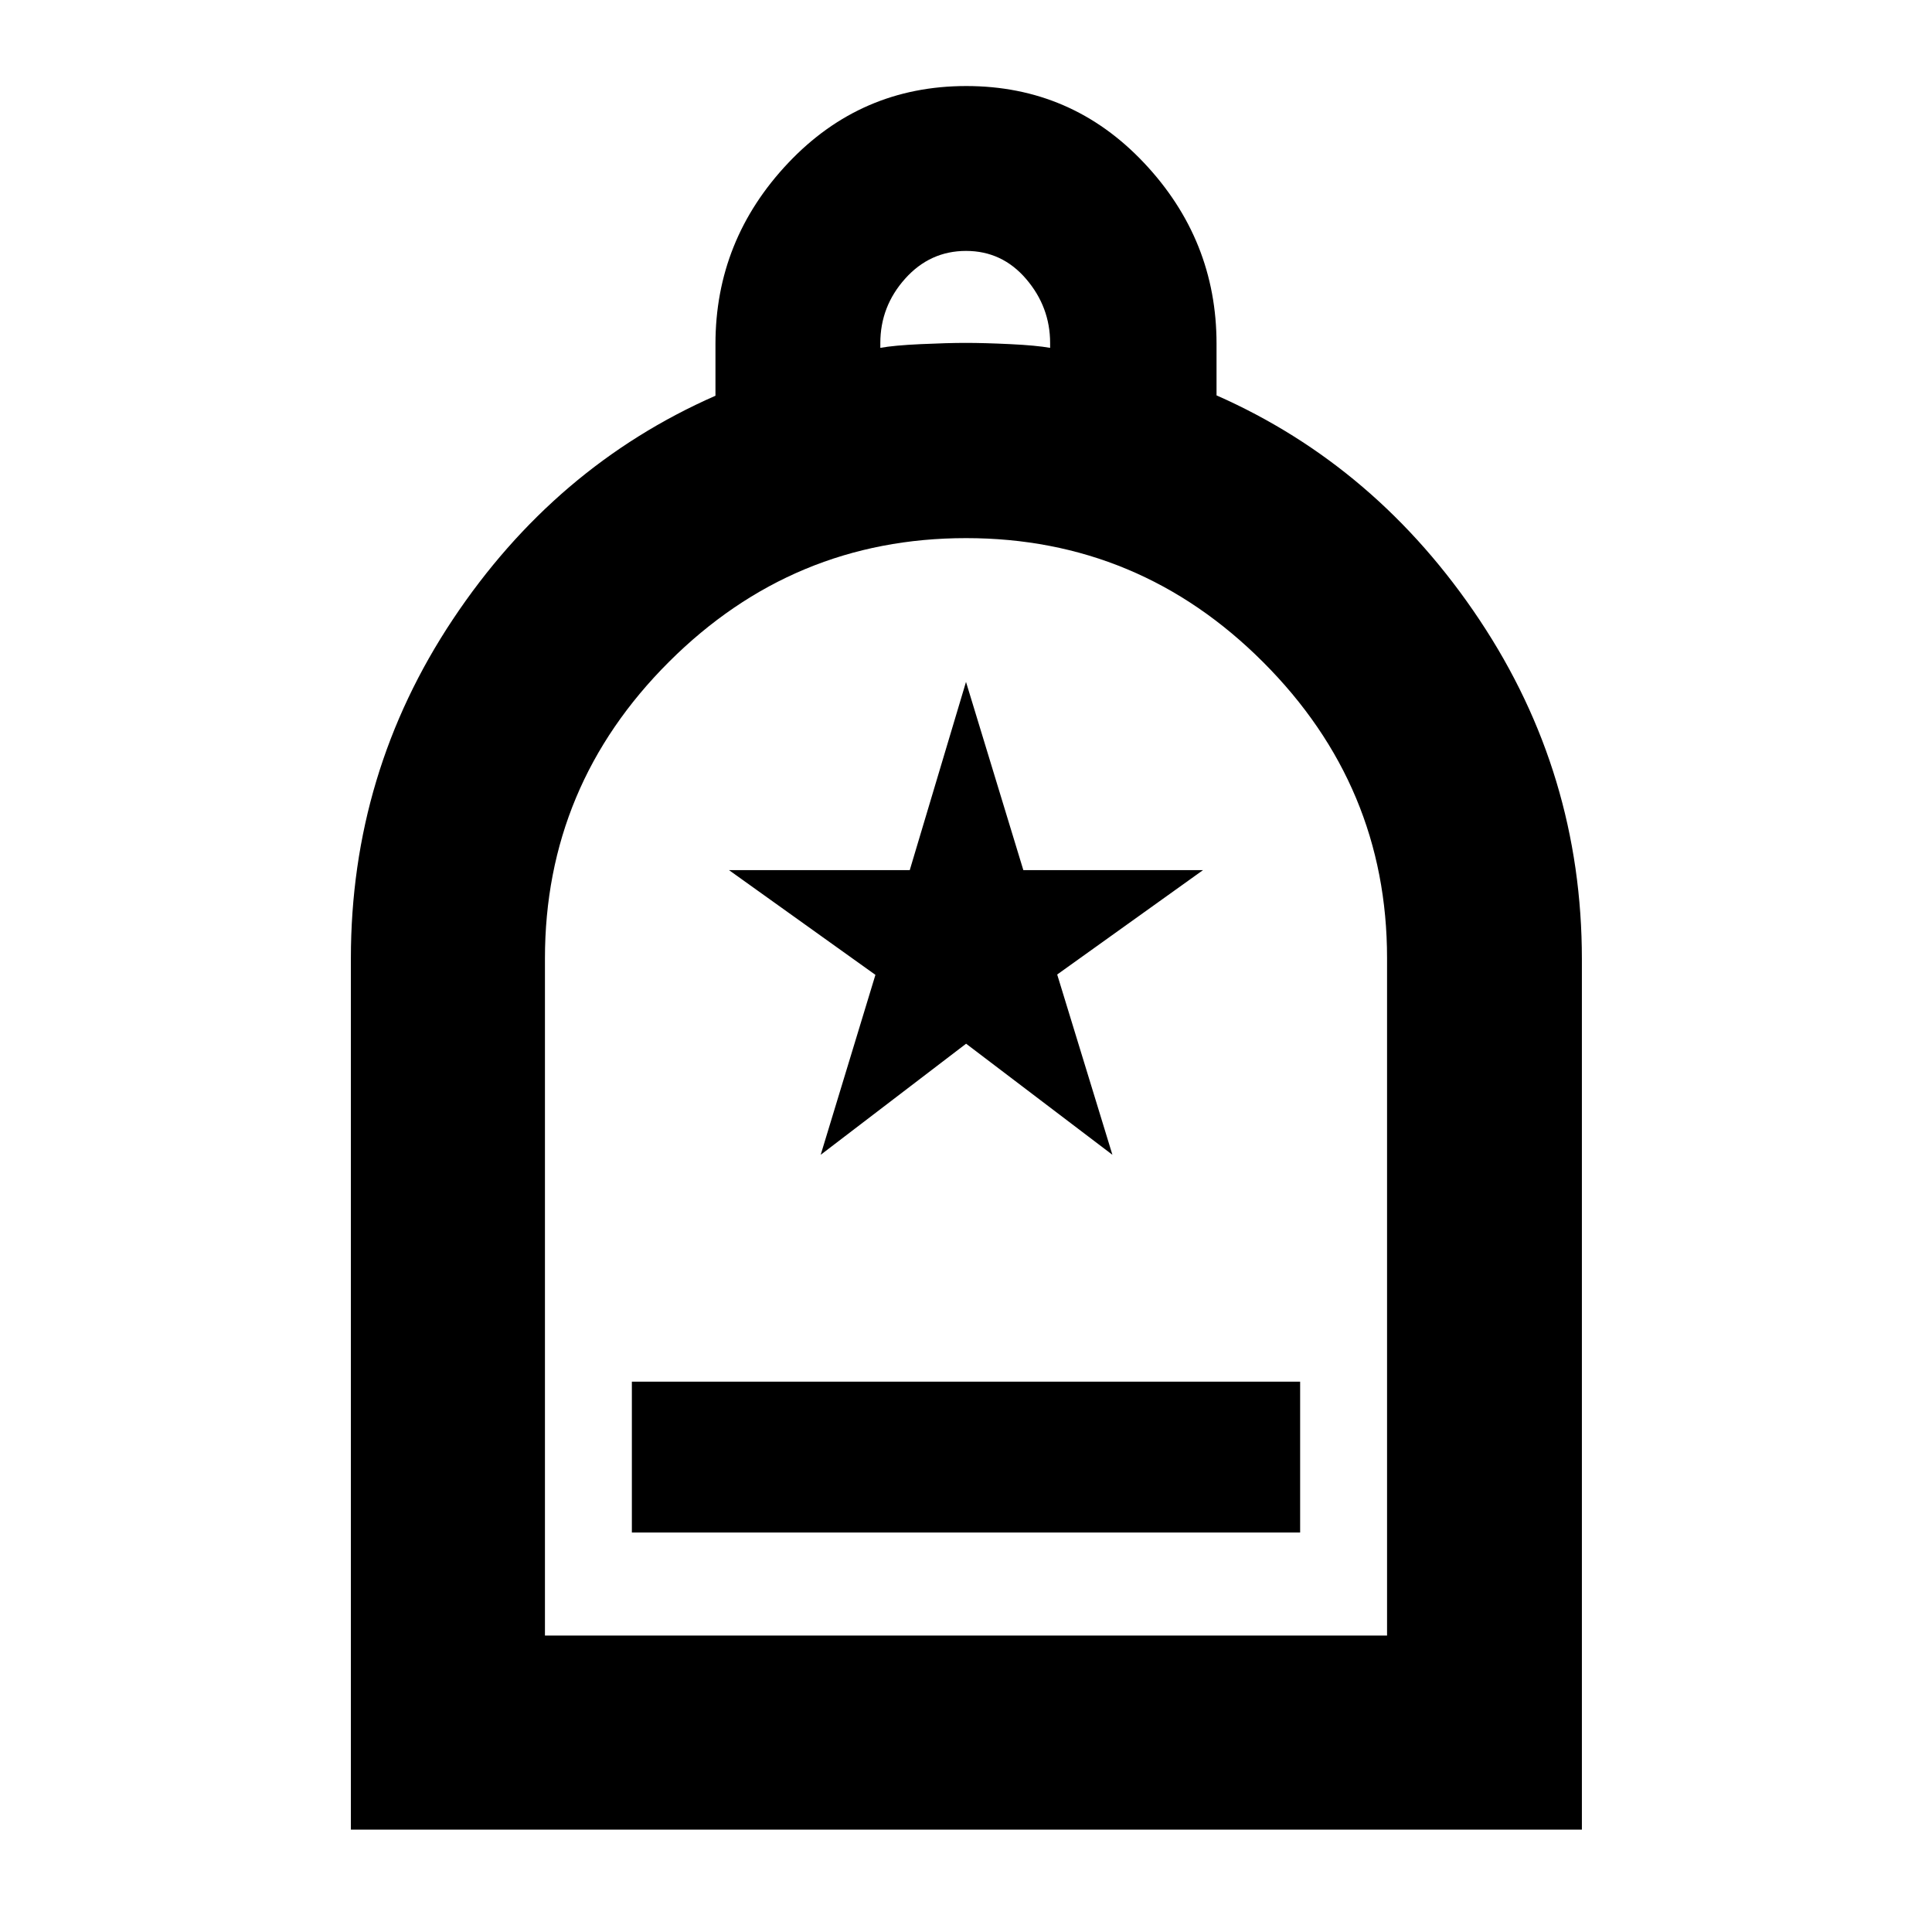 <svg xmlns="http://www.w3.org/2000/svg" height="40" viewBox="0 -960 960 960" width="40"><path d="M313.97-198.49h332.06v-74.96H313.97v74.96ZM174.35-50.87v-432.86q0-92.36 50.64-168.45 50.65-76.1 130.52-111.18v-25.71q0-51.7 36.13-89.94 36.14-38.24 88.49-38.24 52.35 0 88.36 38.21 36 38.21 36 89.84v25.66q79.87 35.26 130.71 111.6 50.83 76.34 50.83 168.57v432.5H174.35Zm96.43-96.43h418.44v-336.64q0-85.45-61.58-147.06-61.57-61.61-147.6-61.61T332.4-631.12q-61.62 61.49-61.62 147.4v336.42Zm166.65-639.85q6.65-1.23 20.07-1.85 13.42-.62 22.4-.62 9.23 0 22.11.62 12.89.62 19.79 1.85v-2.39q0-17.94-11.94-31.86-11.93-13.92-29.84-13.92-17.9 0-30.24 13.77-12.35 13.77-12.35 32.01v2.39ZM270.78-147.3H689.22 270.78ZM407.8-386.19l72.25-55.2 72.7 55.2-27.44-89.58 72.46-51.87h-89.28L480-621.16l-27.95 93.52h-89.82l72.76 52.04-27.19 89.41Z"/></svg>